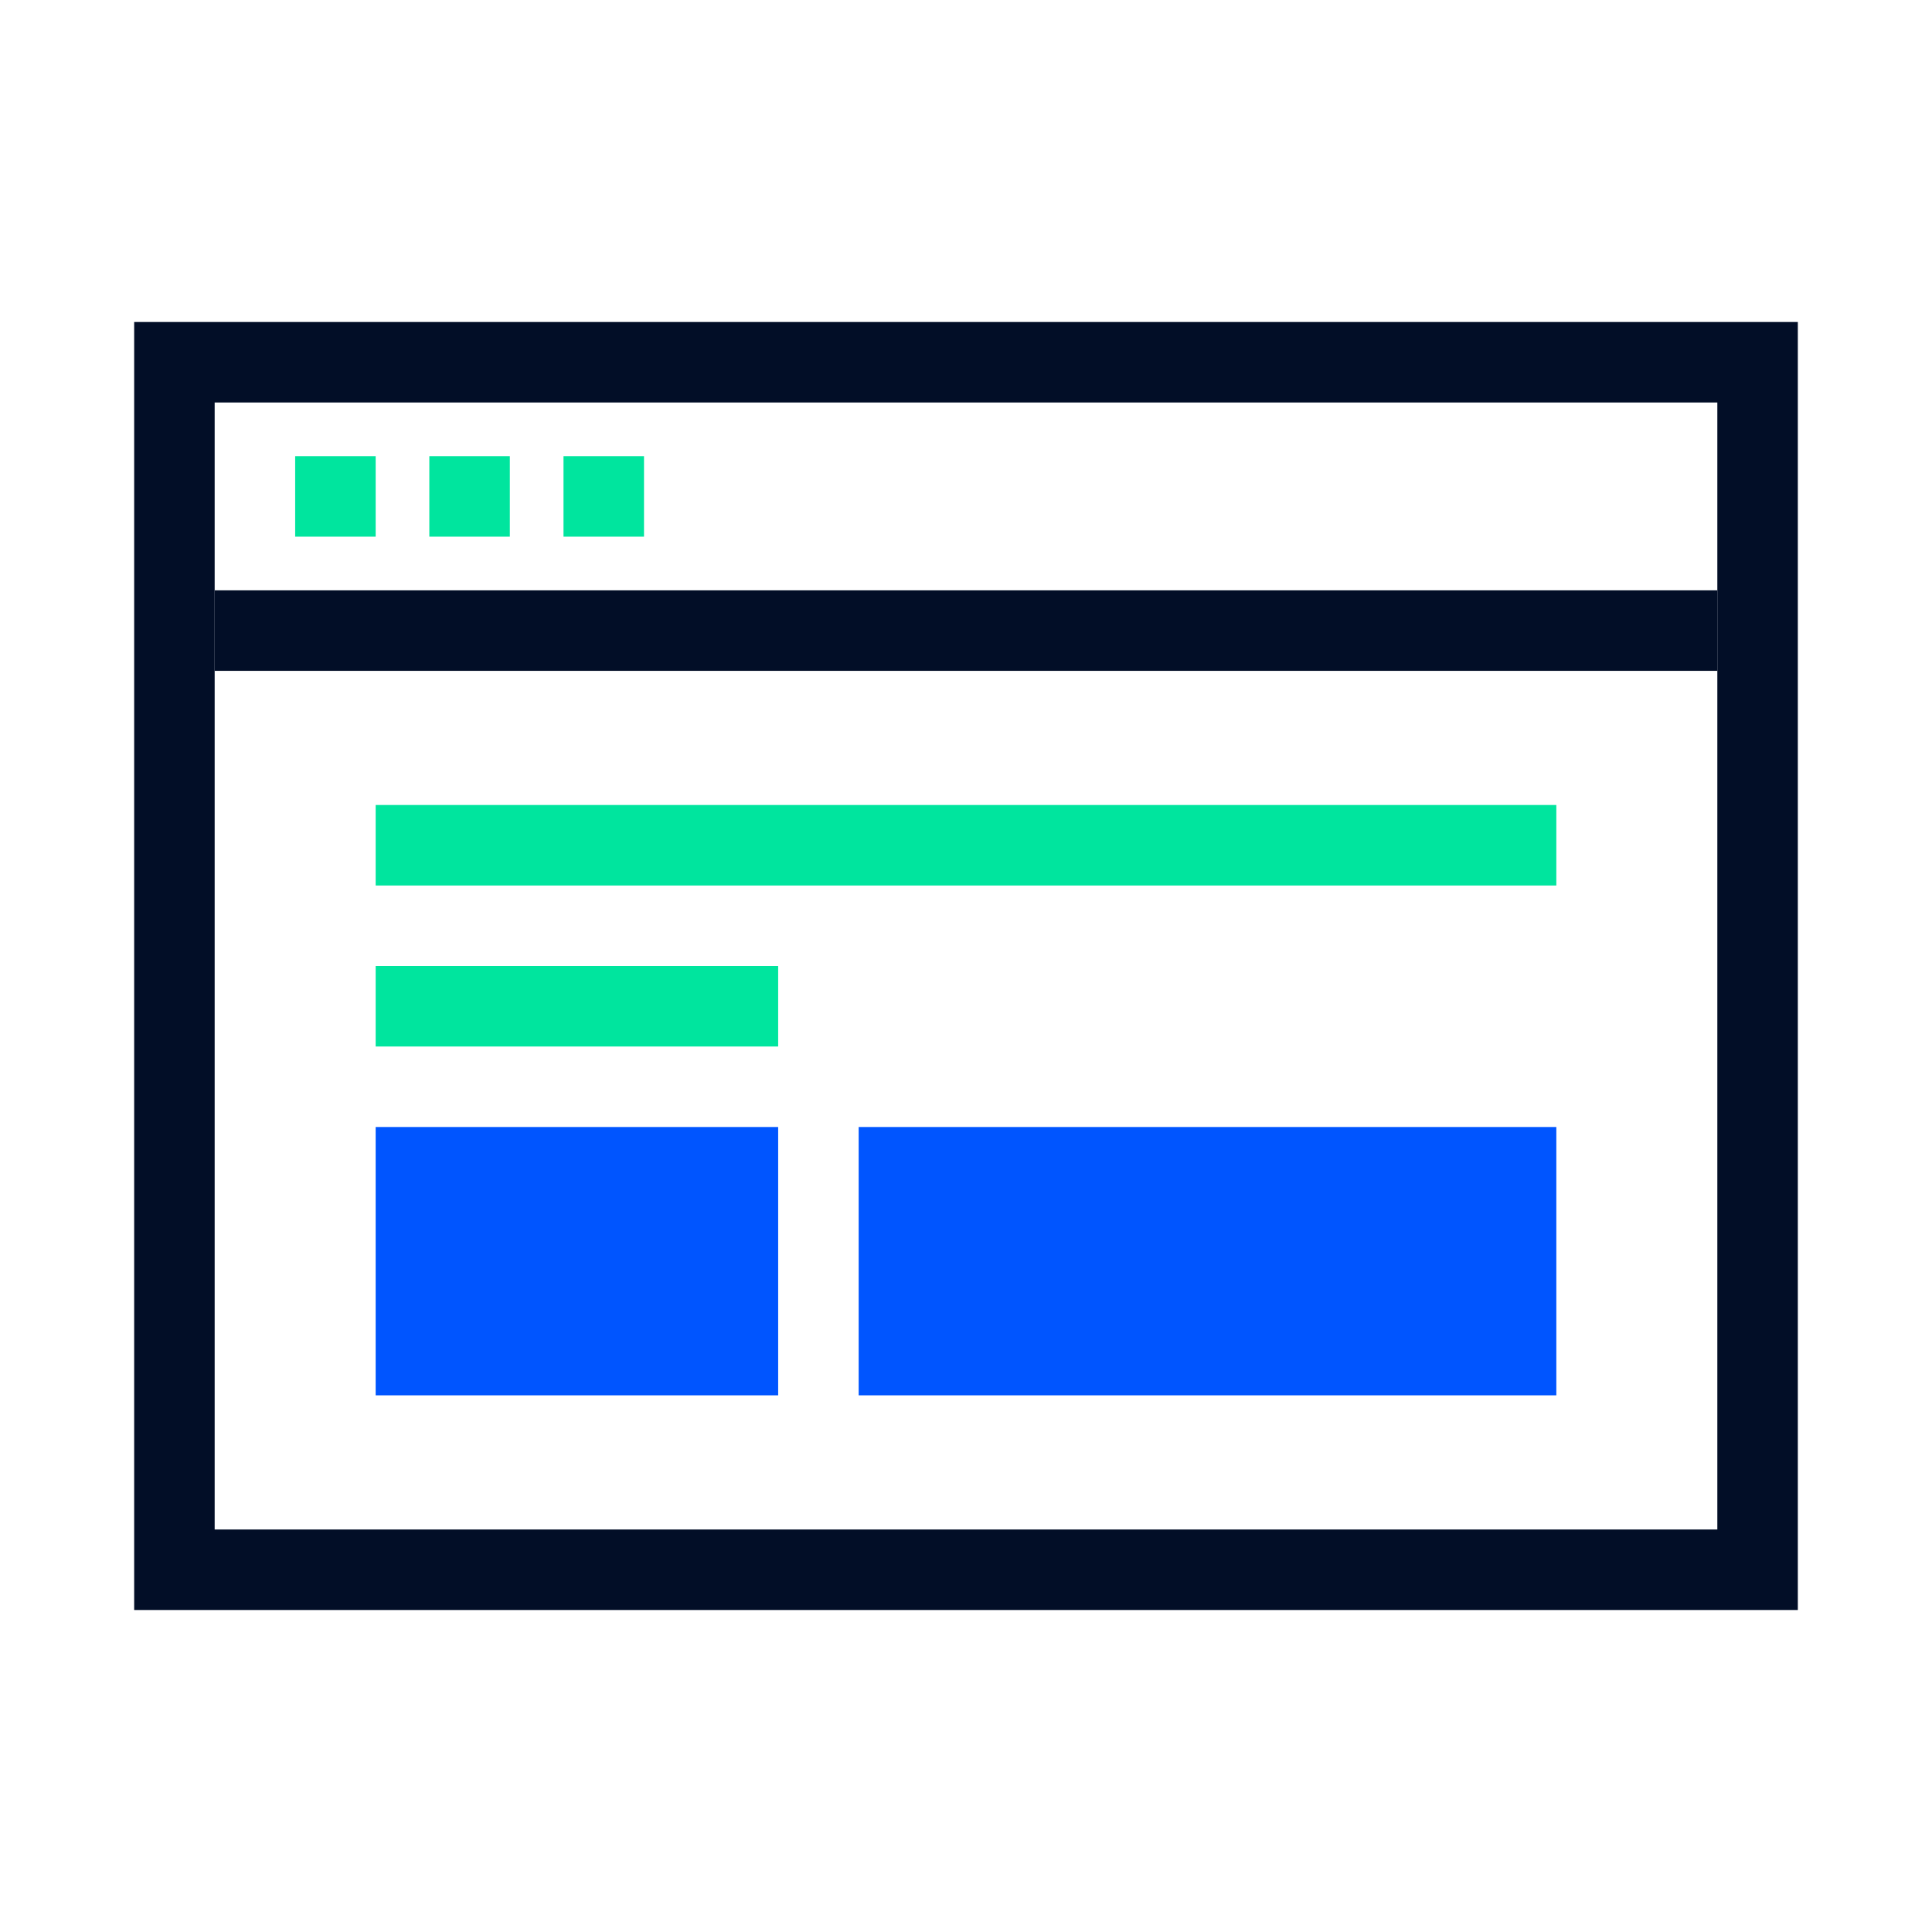 <?xml version="1.0" encoding="UTF-8"?>
<svg width="72px" height="72px" viewBox="0 0 72 72" version="1.1" xmlns="http://www.w3.org/2000/svg" xmlns:xlink="http://www.w3.org/1999/xlink">
    <!-- Generator: Sketch 61.2 (89653) - https://sketch.com -->
    <title>平臺功能型網站</title>
    <desc>Created with Sketch.</desc>
    <g id="平臺功能型網站" stroke="none" stroke-width="1" fill="none" fill-rule="evenodd">
        <g id="编组-8" transform="translate(5, 12)">
            <g id="编组-5">
                <rect id="矩形" stroke="#020E27" stroke-width="3" x="1.5" y="1.5" width="59" height="45"></rect>
                <rect id="矩形备份-3" fill="#020E27" x="3" y="10" width="56" height="3"></rect>
                <rect id="矩形备份-6" fill="#00E59E" x="6" y="5" width="3" height="3"></rect>
                <rect id="矩形备份-7" fill="#00E59E" x="11" y="5" width="3" height="3"></rect>
                <rect id="矩形备份-8" fill="#00E59E" x="16" y="5" width="3" height="3"></rect>
                <rect id="矩形备份-11" fill="#00E59E" x="9" y="18" width="44" height="3"></rect>
                <rect id="矩形备份-12" fill="#00E59E" x="9" y="24" width="15" height="3"></rect>
                <rect id="矩形" fill="#0055FF" x="27" y="30" width="26" height="10"></rect>
                <rect id="矩形" fill="#0055FF" x="9" y="30" width="15" height="10"></rect>
            </g>
        </g>
    </g>
</svg>